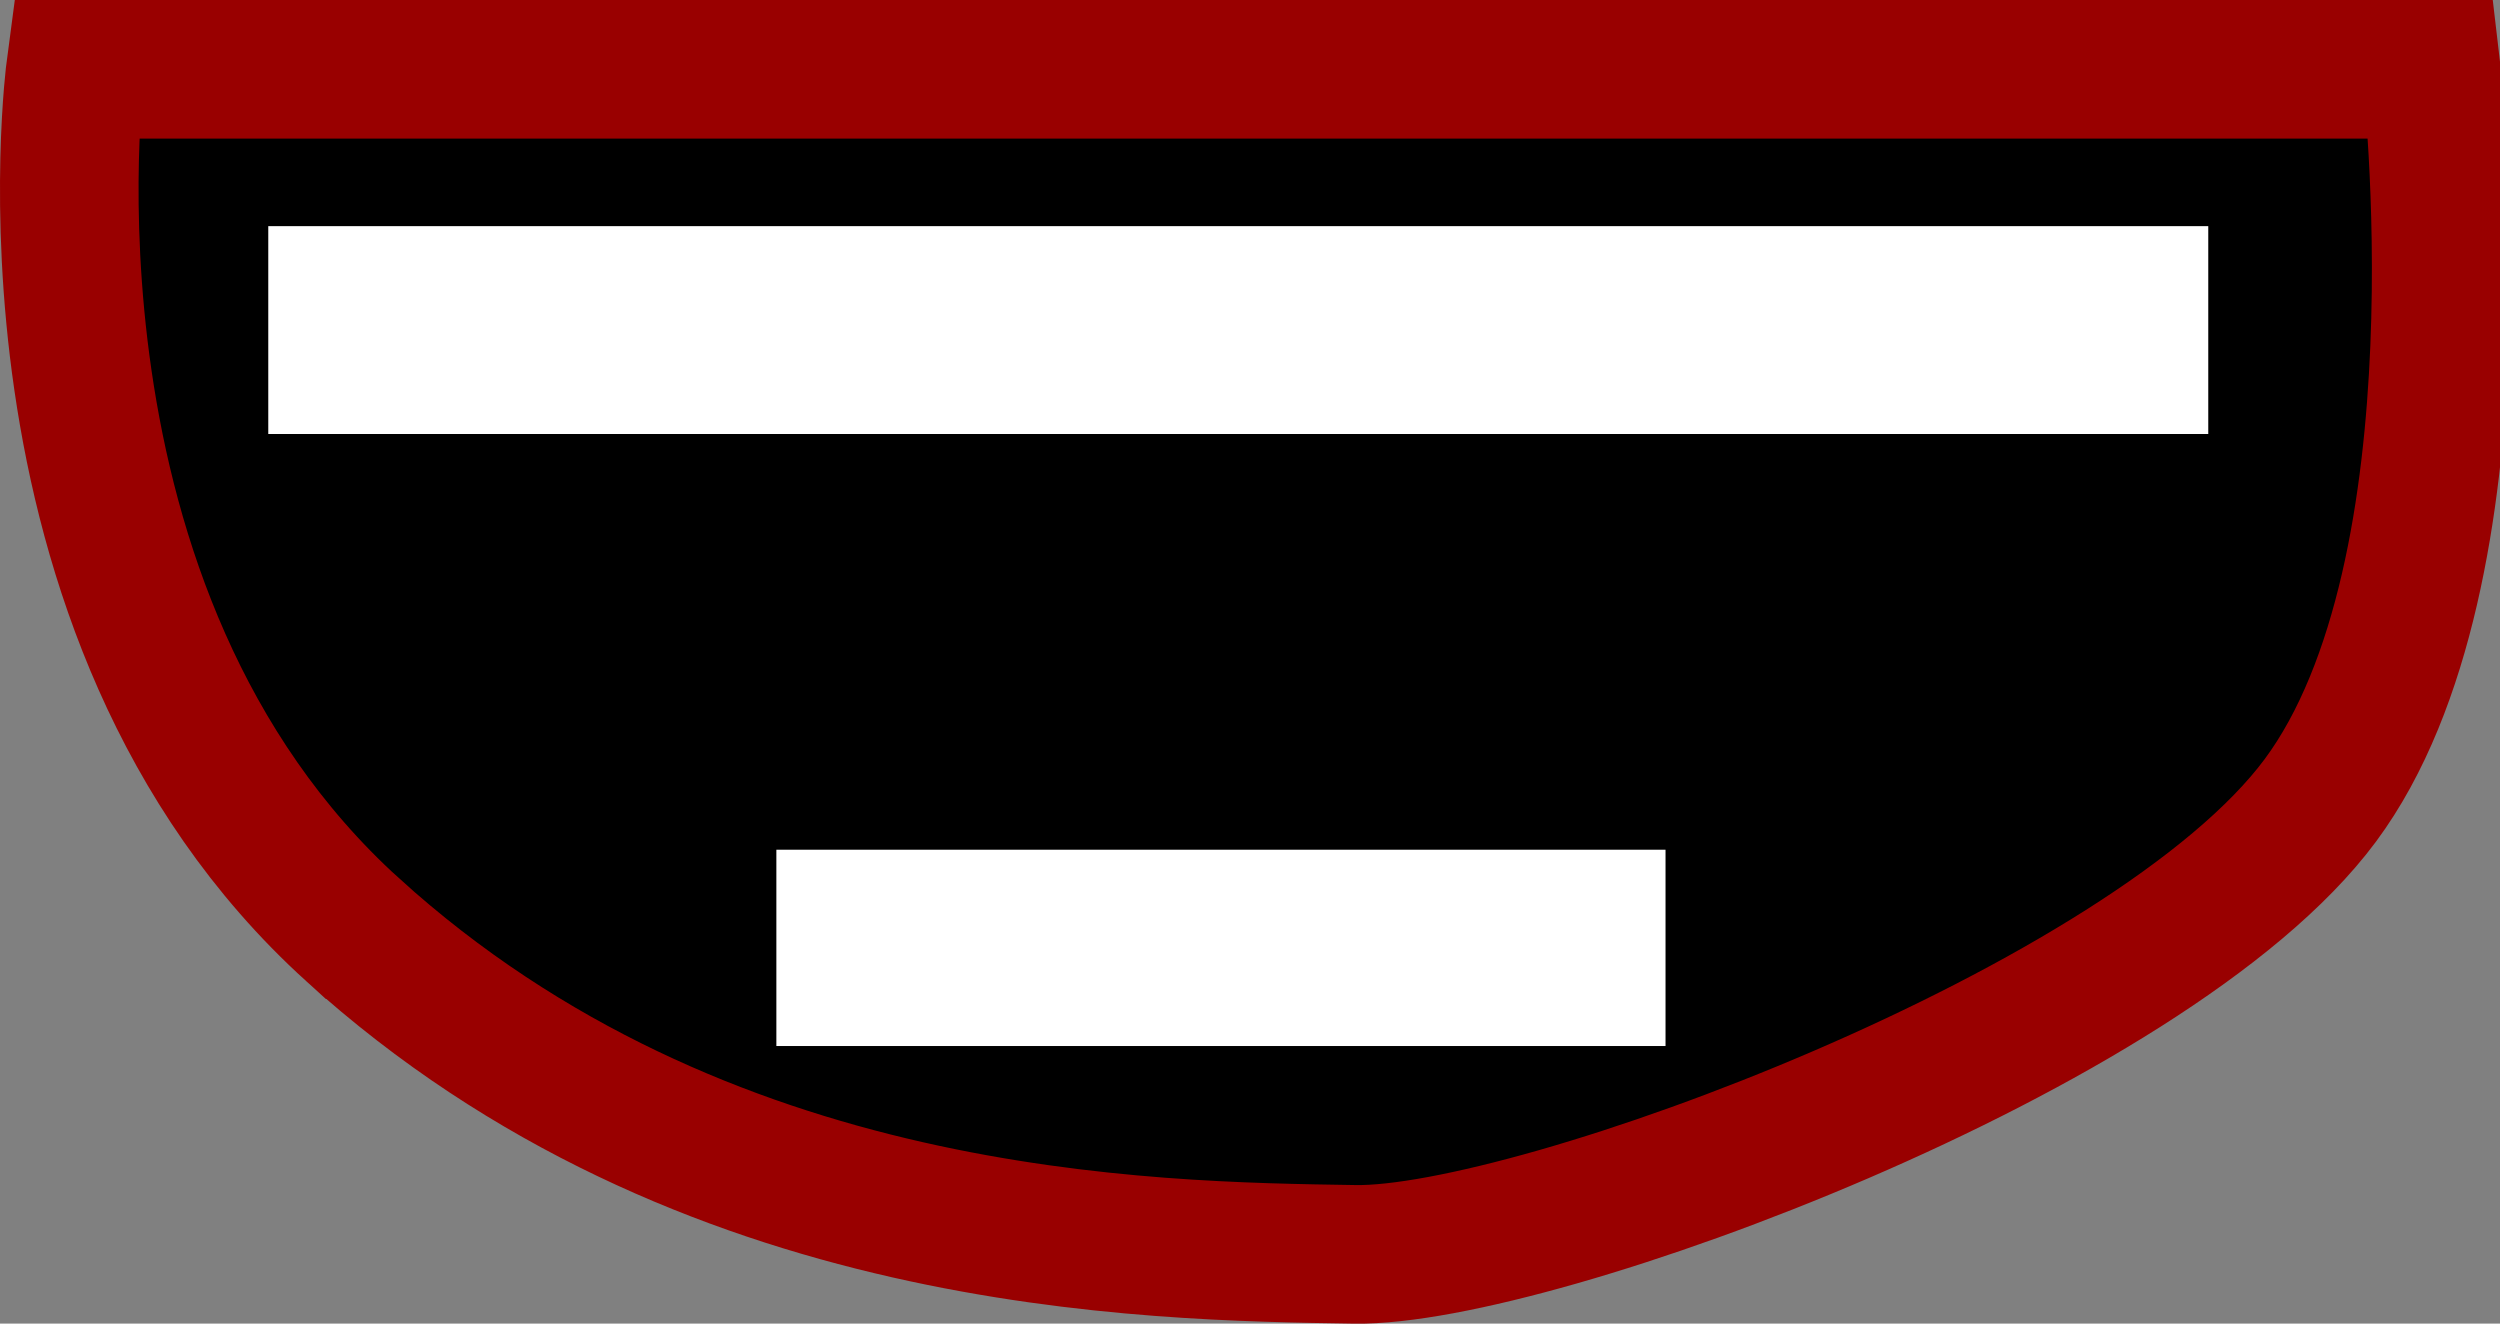 <svg version="1.1" xmlns="http://www.w3.org/2000/svg" xmlns:xlink="http://www.w3.org/1999/xlink" width="27.062" height="14.328" viewBox="0,0,27.062,14.328"><rect x="0" y="0" width="27.062" height="14.328" fill="#808080" stroke="none"/><g transform="translate(-184.233,-194.556)"><g data-paper-data="{&quot;isPaintingLayer&quot;:true}" fill-rule="nonzero" stroke-linecap="butt" stroke-linejoin="miter" stroke-miterlimit="10" stroke-dasharray="" stroke-dashoffset="0" style="mix-blend-mode: normal"><path d="M188.05,204.62c-3.783,-3.431 -3,-9.314 -3,-9.314h25.5c0,0 0.642,5.43 -1.2,7.914c-1.842,2.484 -8.505,4.945 -10.451,4.914c-2.244,-0.035 -7.065,-0.083 -10.849,-3.514z" fill="#000000" stroke="#990000" stroke-width="1.5"/><path d="M187.137,199.254v-2.25h21v2.25z" fill="#ffffff" stroke="none" stroke-width="0"/><path d="M192.637,205.879v-2.125h9.625v2.125z" fill="#ffffff" stroke="none" stroke-width="0"/></g></g></svg>